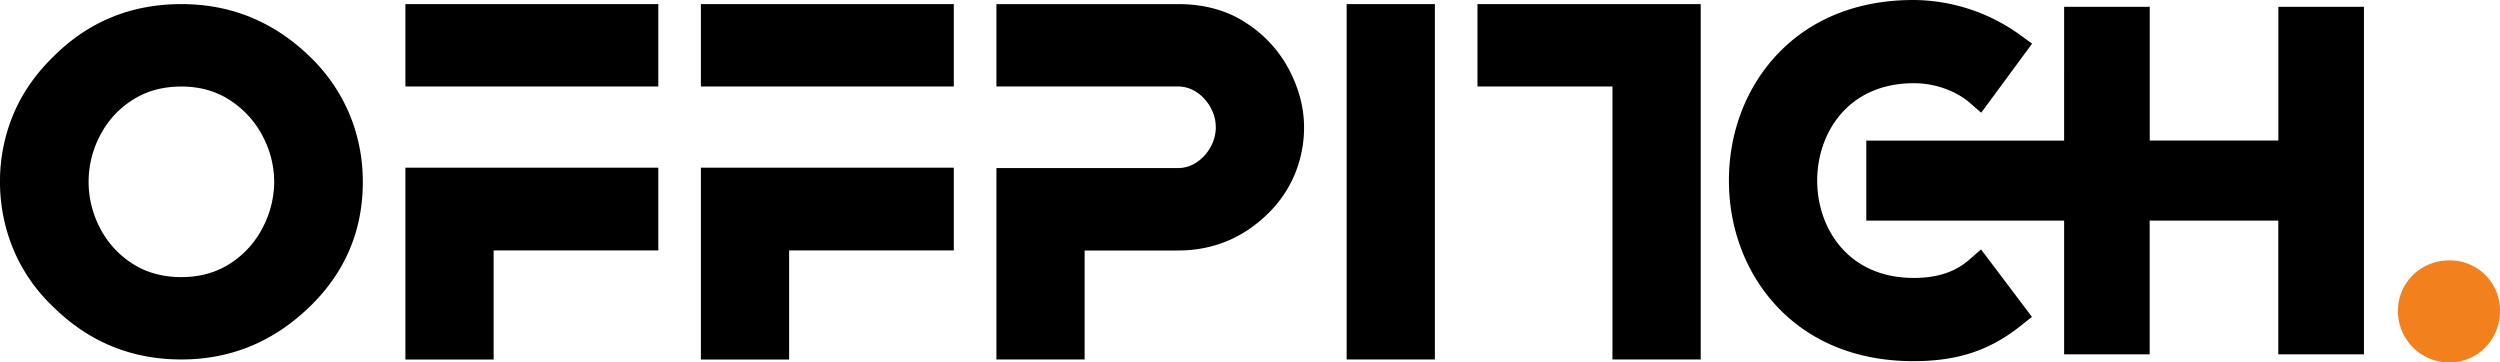 <svg xmlns="http://www.w3.org/2000/svg" viewBox="0 0 1718.65 249.18"><defs><style>.cls-1{fill:#f2811d;}</style></defs><g id="Layer_2" data-name="Layer 2"><g id="Layer_1-2" data-name="Layer 1"><path d="M1315.35,248.28c-39,0-71.81-13.46-95-38.94-20.5-22.55-31.79-52.8-31.79-85.2s11.29-62.65,31.79-85.2c23.17-25.47,56-38.94,95-38.94a126.46,126.46,0,0,1,73.52,24.1L1397,30,1362,77.48l-8.17-7.07c-7.36-6.38-21.24-13.2-38.12-13.2-45.67,0-66.47,34.7-66.47,66.93s20.8,66.93,66.47,66.93c16,0,28.48-4.1,38.07-12.53l8.09-7.1,35,46.39-7.62,6.07C1367.78,241,1345.68,248.28,1315.35,248.28Zm250.89-4.69V151.65h-88.43v91.94H1419V151.65H1283v-55h136V4.69h58.85V96.63h88.43V4.69h58.84v238.9Z"/><path d="M213.34,210.45q-37.65,36.68-88.63,36.67-51.76,0-88.63-36.67A115.69,115.69,0,0,1,8.89,170.68,120.72,120.72,0,0,1,0,125a119.37,119.37,0,0,1,8.89-45.7q8.88-21.7,27.19-39.77Q72.41,2.83,124.71,2.82q51.24,0,88.63,36.41a118.91,118.91,0,0,1,27.19,39.9A120.63,120.63,0,0,1,249.42,125Q249.42,175.13,213.34,210.45ZM124.71,190.5q19.35,0,33.86-9.57a63.81,63.81,0,0,0,22.22-24.81A68.27,68.27,0,0,0,188.5,125a67.47,67.47,0,0,0-7.71-31,65.14,65.14,0,0,0-22.22-24.8q-14.52-9.7-33.86-9.71-19.6,0-34.12,9.57A63.12,63.12,0,0,0,68.5,93.7a68.31,68.31,0,0,0,0,62.55,63,63,0,0,0,22.09,24.68Q105.1,190.5,124.71,190.5Z"/><path d="M452.56,59.45H278.7V2.82H452.56Zm0,112.71H339.35v75H278.7V115.27H452.56Z"/><path d="M655.7,59.45H481.84V2.82H655.7Zm0,112.71H542.49v75H481.84V115.27H655.7Z"/><path d="M745.63,247.12H685V115.54H809.69A22.83,22.83,0,0,0,823,111.36a29.48,29.48,0,0,0,9.41-10.65,27.38,27.38,0,0,0,0-26.43A29.48,29.48,0,0,0,823,63.63a22.83,22.83,0,0,0-13.33-4.18H685V2.82H809.69q27.45,0,47.06,13a85.62,85.62,0,0,1,29.67,32.49q10.07,19.56,10.07,39.23a83.9,83.9,0,0,1-6.15,31.69,81.53,81.53,0,0,1-18.69,27.64q-25.89,25.34-62,25.34H745.63Z"/><path d="M925.77,247.12V2.82h60.65v244.3Z"/><path d="M1169.17,2.82v244.3h-60.66V59.45H1015.7V2.82Z"/><path class="cls-1" d="M1683.84,179a34.37,34.37,0,0,1,34.81,34.82c0,19.58-15.23,35.36-34.81,35.36a35.29,35.29,0,0,1-35.36-35.36C1648.48,194.23,1664.25,179,1683.84,179Z"/></g></g></svg>